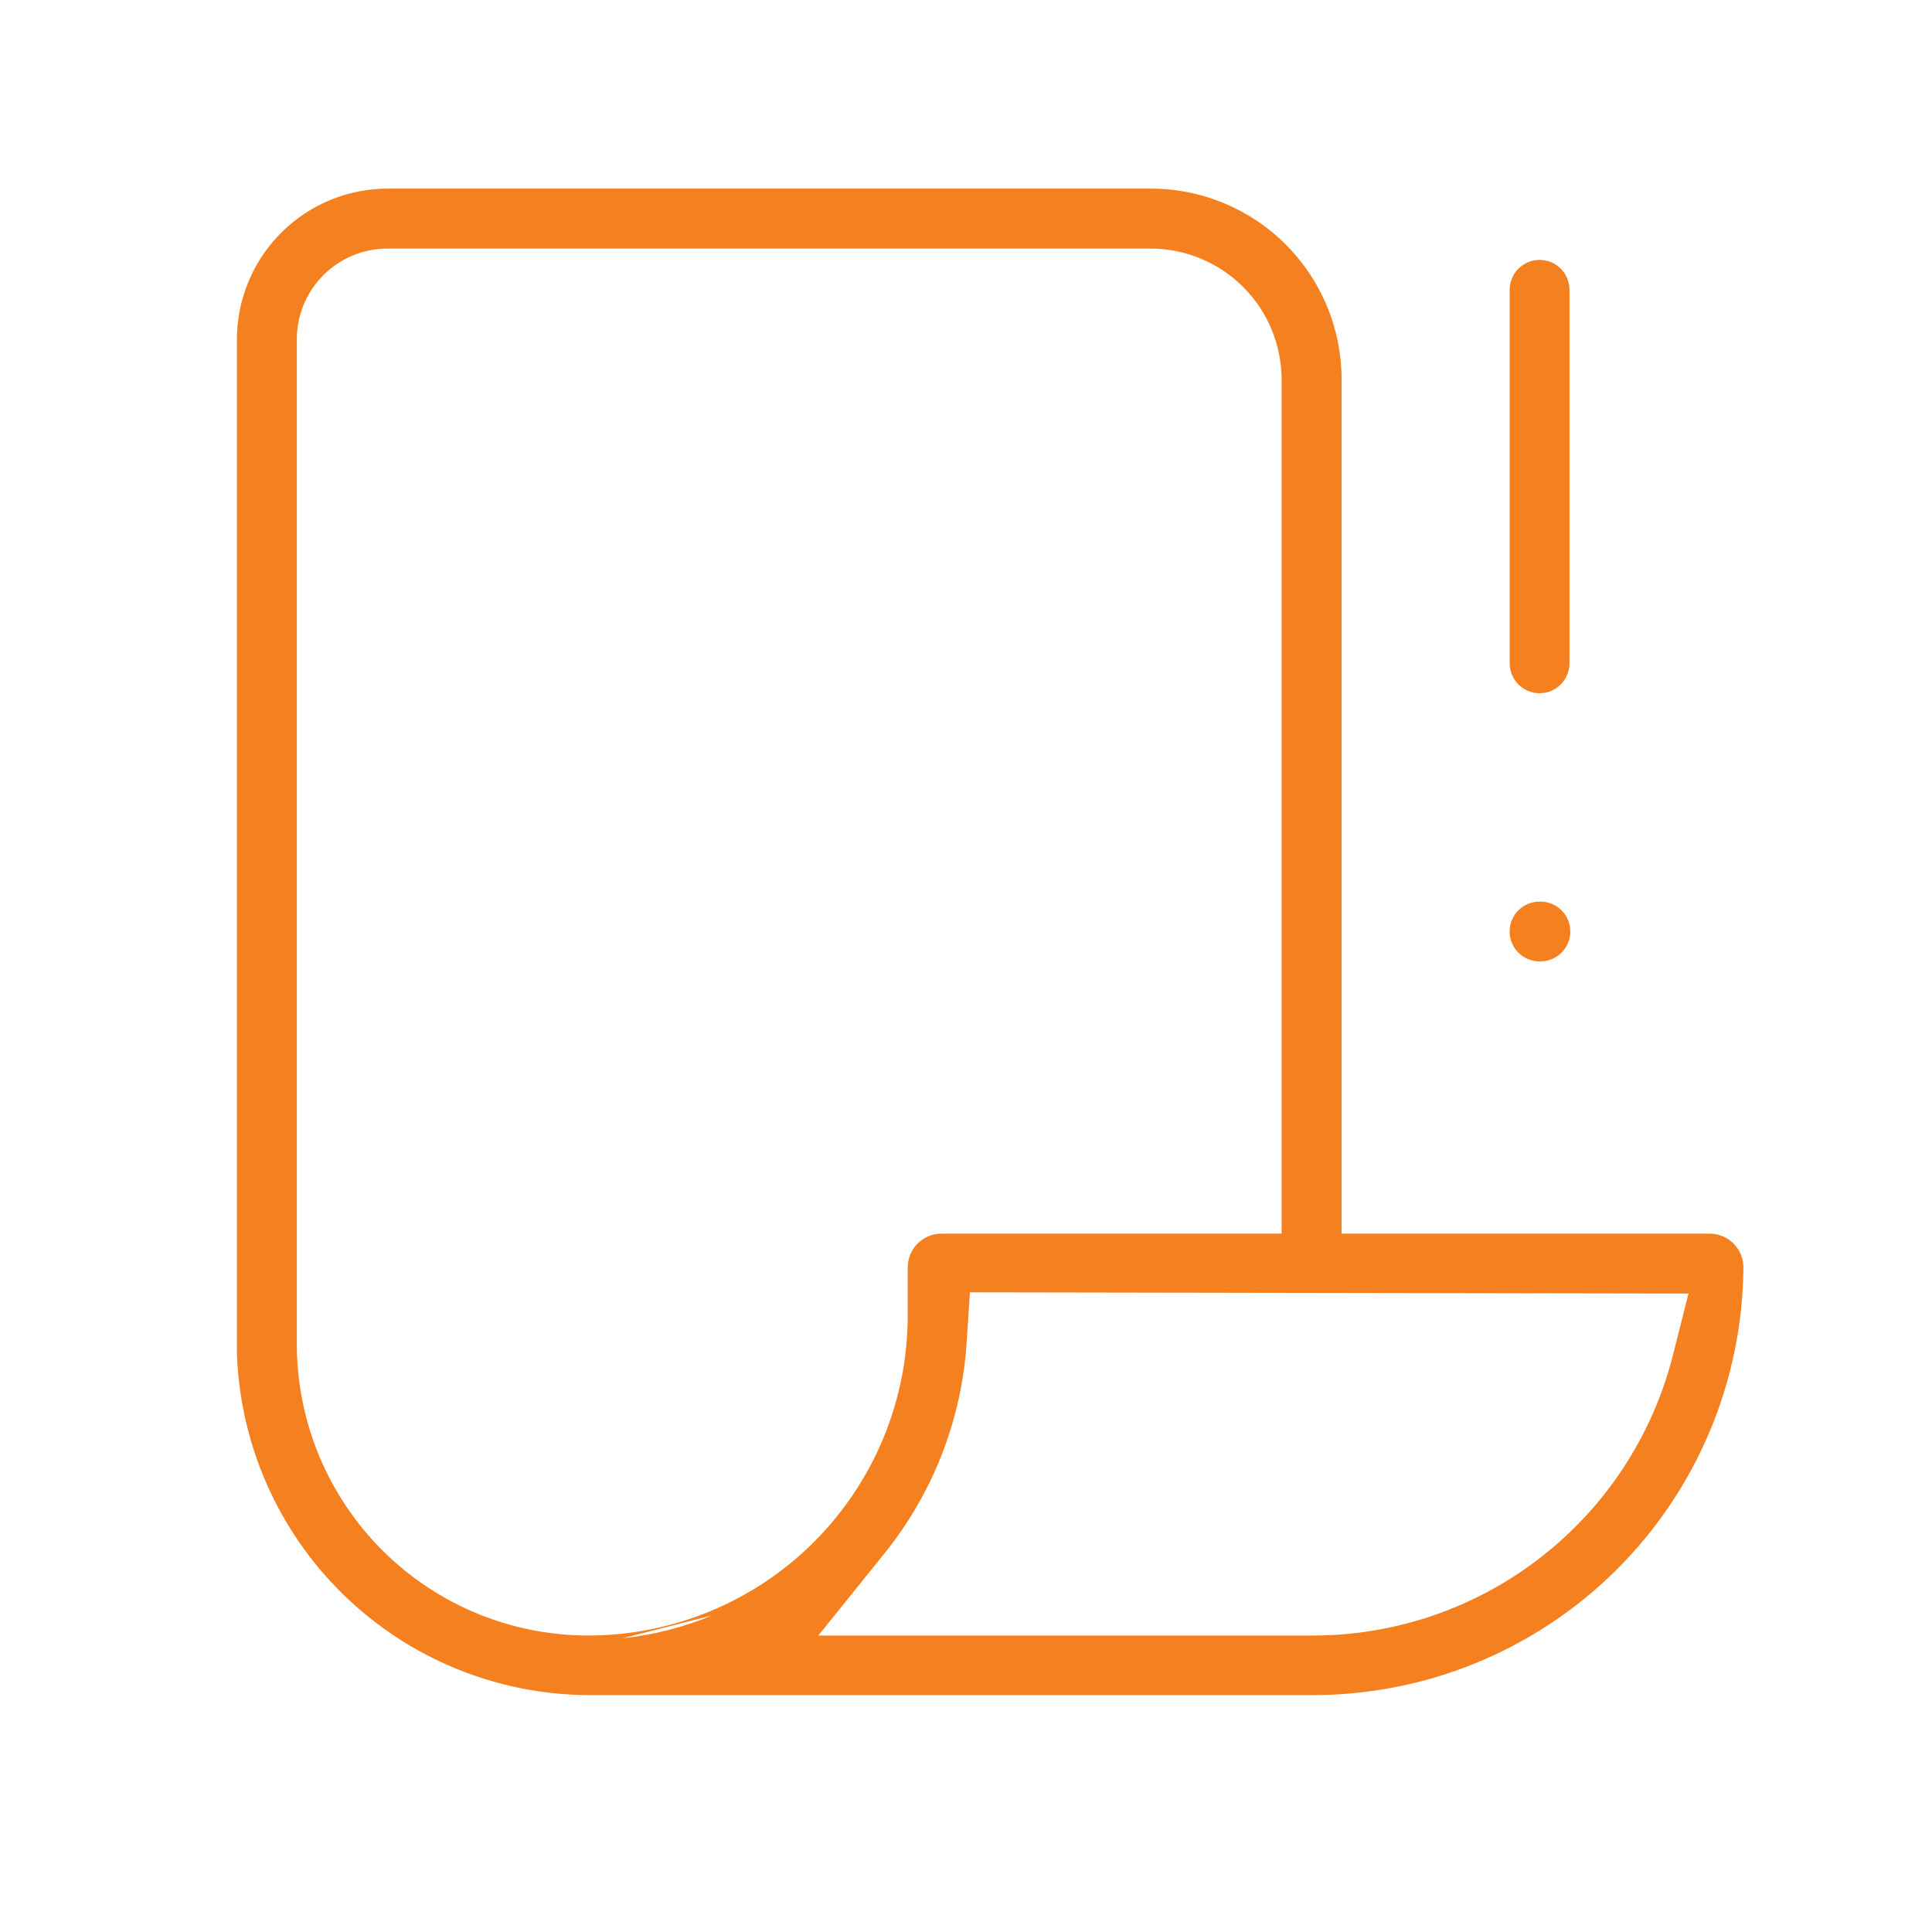 <svg width="42" height="42" viewBox="0 0 42 42" fill="none" xmlns="http://www.w3.org/2000/svg">
<path fill-rule="evenodd" clip-rule="evenodd" d="M5.15 7.373V29.392L5.15 29.395C5.21 31.385 6.04 33.275 7.465 34.665C8.89 36.056 10.799 36.839 12.79 36.85H28.513C30.989 36.857 33.367 35.883 35.126 34.141C36.885 32.398 37.883 30.029 37.9 27.552C37.9 27.455 37.881 27.359 37.843 27.269C37.805 27.179 37.75 27.098 37.681 27.029C37.612 26.961 37.529 26.907 37.439 26.871C37.349 26.834 37.253 26.817 37.156 26.818H29.165V8.247C29.165 7.702 29.058 7.163 28.849 6.66C28.641 6.157 28.335 5.7 27.951 5.315C27.566 4.93 27.108 4.624 26.605 4.416C26.102 4.207 25.563 4.1 25.019 4.1H8.469C8.036 4.095 7.606 4.176 7.204 4.338C6.802 4.5 6.436 4.74 6.128 5.045C5.819 5.349 5.574 5.711 5.406 6.111C5.238 6.511 5.151 6.94 5.15 7.373ZM28.513 36.75H12.79C10.825 36.739 8.941 35.966 7.535 34.593C6.129 33.221 5.31 31.356 5.25 29.392V7.373C5.251 6.953 5.336 6.537 5.498 6.15C5.661 5.762 5.899 5.411 6.198 5.116C6.497 4.821 6.852 4.588 7.242 4.431C7.377 4.376 7.516 4.331 7.657 4.296C7.516 4.331 7.377 4.376 7.241 4.431C6.852 4.588 6.497 4.821 6.198 5.116C5.899 5.411 5.661 5.762 5.498 6.15C5.335 6.537 5.251 6.953 5.25 7.373V29.392C5.309 31.356 6.129 33.221 7.535 34.593C8.941 35.966 10.825 36.739 12.79 36.75H28.513C28.513 36.75 28.513 36.75 28.513 36.75ZM20.992 27.994L20.992 27.994L36.834 28.021L36.458 29.512C36.005 31.274 34.979 32.835 33.54 33.948C32.82 34.504 32.018 34.932 31.169 35.221C32.018 34.932 32.82 34.504 33.54 33.948C34.978 32.835 36.005 31.274 36.457 29.512L36.834 28.022L20.992 27.994ZM28.513 35.555H17.789L19.221 33.778C20.293 32.452 20.921 30.823 21.018 29.122L21.085 28.094L36.706 28.121L36.361 29.487C35.914 31.227 34.9 32.769 33.478 33.868C32.057 34.968 30.31 35.561 28.513 35.555ZM6.453 7.373C6.453 6.851 6.661 6.35 7.03 5.981C7.399 5.611 7.9 5.404 8.422 5.404H25.019C25.772 5.406 26.494 5.707 27.026 6.239C27.559 6.772 27.859 7.494 27.861 8.247V26.818H20.468C20.371 26.818 20.276 26.837 20.186 26.874C20.097 26.911 20.016 26.965 19.948 27.033C19.88 27.101 19.826 27.182 19.789 27.271C19.752 27.36 19.733 27.456 19.733 27.552V28.61C19.731 30.451 18.998 32.217 17.697 33.519C16.395 34.821 14.63 35.553 12.79 35.555C11.109 35.555 9.497 34.888 8.309 33.699C7.121 32.51 6.453 30.898 6.453 29.217V7.373ZM27.097 6.169C27.648 6.72 27.959 7.467 27.961 8.247V26.918H27.961V8.247C27.959 7.467 27.648 6.72 27.097 6.169C26.546 5.617 25.799 5.306 25.019 5.304H8.422C8.252 5.304 8.084 5.325 7.921 5.366C8.084 5.325 8.252 5.304 8.422 5.304H25.019C25.799 5.306 26.546 5.617 27.097 6.169ZM13.533 35.615C14.207 35.543 14.864 35.374 15.484 35.117Z" fill="#F58020"/>
<path fill-rule="evenodd" clip-rule="evenodd" d="M33.469 5.65C33.828 5.65 34.119 5.941 34.119 6.3V14.42C34.119 14.779 33.828 15.07 33.469 15.07C33.11 15.07 32.819 14.779 32.819 14.42V6.3C32.819 5.941 33.11 5.65 33.469 5.65Z" fill="#F58020"/>
<path fill-rule="evenodd" clip-rule="evenodd" d="M32.818 20.25C32.818 19.891 33.109 19.6 33.468 19.6H33.487C33.846 19.6 34.137 19.891 34.137 20.25C34.137 20.609 33.846 20.9 33.487 20.9H33.468C33.109 20.9 32.818 20.609 32.818 20.25Z" fill="#F58020"/>
</svg>
